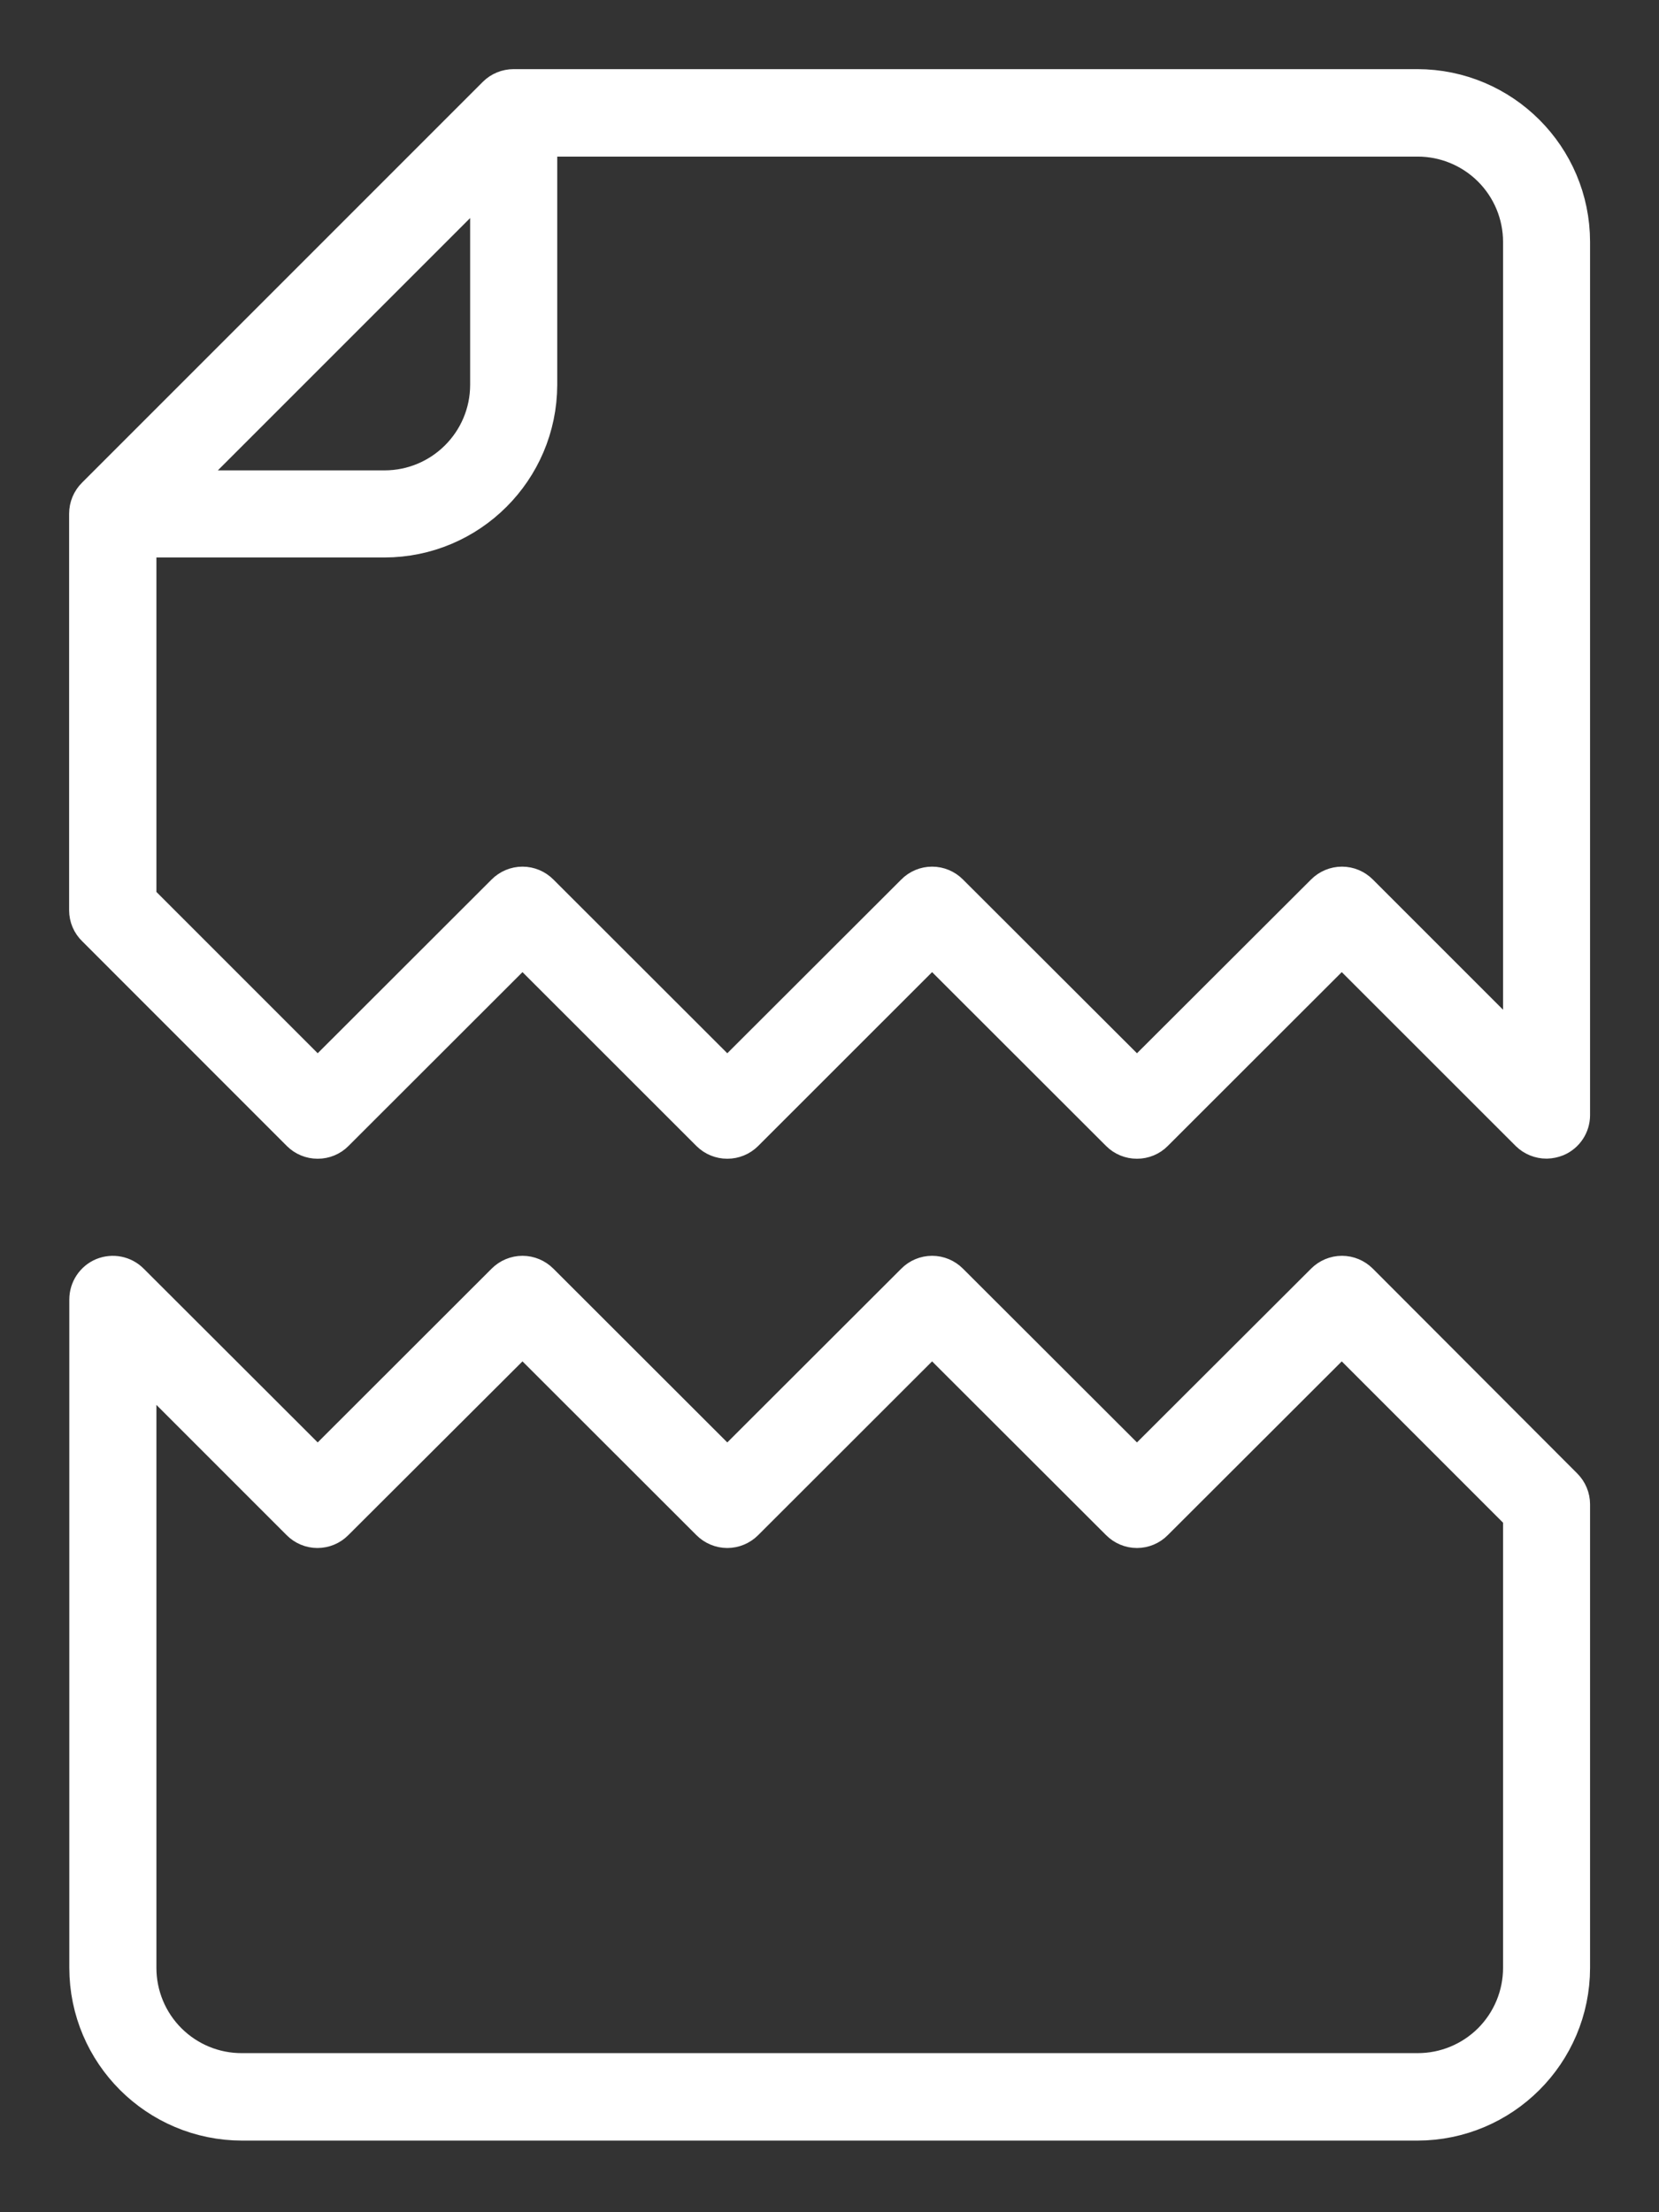 <?xml version="1.0" encoding="UTF-8"?>
<svg width="18px" height="24px" viewBox="0 0 18 24" version="1.1" xmlns="http://www.w3.org/2000/svg" xmlns:xlink="http://www.w3.org/1999/xlink">
    <rect x="0" y="0" width="18" height="24" fill="#333333" stroke="none"/>
    <!-- Generator: sketchtool 48.2 (47327) - http://www.bohemiancoding.com/sketch -->
    <title>3A2504E7-8604-4061-95F6-153885653C15</title>
    <desc>Created with sketchtool.</desc>
    <defs></defs>
    <g id="2_table_task_2" stroke="none" stroke-width="1" fill="none" fill-rule="evenodd" transform="translate(-687, -929)">
        <g id="Broken" transform="translate(688, 930)" fill="#FFFFFF" fill-rule="nonzero" stroke="#FFFFFF" stroke-width="0.5">
            <path d="M14.378,3.71917322e-06 L4.573,3.71917322e-06 C4.514,-0 4.457,0.023 4.416,0.064 L0.067,4.413 C0.024,4.455 -0,4.513 3.79581472e-06,4.573 L3.79581472e-06,8.876 C0,8.935 0.024,8.992 0.067,9.033 L2.289,11.256 C2.331,11.298 2.387,11.321 2.447,11.321 C2.506,11.321 2.563,11.298 2.604,11.256 L4.669,9.193 L6.733,11.256 C6.775,11.298 6.832,11.321 6.891,11.321 C6.95,11.321 7.007,11.298 7.049,11.256 L9.113,9.193 L11.178,11.256 C11.22,11.298 11.276,11.321 11.336,11.321 C11.395,11.321 11.452,11.298 11.493,11.256 L13.558,9.193 L15.622,11.256 C15.664,11.297 15.721,11.32 15.78,11.32 C15.81,11.319 15.839,11.313 15.867,11.302 C15.949,11.267 16.002,11.187 16.002,11.098 L16.002,1.624 C16.001,0.728 15.274,0.001 14.378,3.71917322e-06 Z M4.351,0.762 L4.351,3.176 C4.35,3.826 3.822,4.353 3.171,4.353 L0.76,4.353 L4.351,0.762 Z M15.558,10.558 L13.718,8.718 C13.676,8.676 13.619,8.652 13.56,8.652 C13.501,8.652 13.444,8.676 13.402,8.718 L11.336,10.78 L9.271,8.718 C9.229,8.676 9.173,8.652 9.113,8.652 C9.054,8.652 8.997,8.676 8.956,8.718 L6.891,10.78 L4.827,8.718 C4.785,8.676 4.728,8.652 4.669,8.652 C4.61,8.652 4.553,8.676 4.511,8.718 L2.447,10.78 L0.447,8.78 L0.447,4.798 L3.171,4.798 C4.067,4.797 4.793,4.071 4.796,3.176 L4.796,0.449 L14.378,0.449 C14.69,0.448 14.99,0.571 15.212,0.792 C15.433,1.012 15.558,1.312 15.558,1.624 L15.558,10.558 Z M13.718,12.94 C13.676,12.898 13.619,12.874 13.56,12.874 C13.501,12.874 13.444,12.898 13.402,12.94 L11.336,15.002 L9.271,12.94 C9.229,12.898 9.173,12.874 9.113,12.874 C9.054,12.874 8.997,12.898 8.956,12.94 L6.891,15.002 L4.827,12.94 C4.785,12.898 4.728,12.874 4.669,12.874 C4.61,12.874 4.553,12.898 4.511,12.94 L2.447,15.002 L0.382,12.94 C0.319,12.876 0.223,12.857 0.139,12.891 C0.056,12.926 0.002,13.008 0.002,13.098 L0.002,20.349 C0.003,21.246 0.731,21.973 1.629,21.973 L14.378,21.973 C15.274,21.972 16.001,21.246 16.002,20.349 L16.002,15.32 C16.002,15.261 15.978,15.204 15.936,15.162 L13.718,12.94 Z M15.558,20.349 C15.558,20.661 15.434,20.96 15.213,21.181 C14.992,21.401 14.692,21.525 14.38,21.524 L1.627,21.524 C1.314,21.526 1.014,21.402 0.793,21.182 C0.571,20.961 0.447,20.661 0.447,20.349 L0.447,13.638 L2.287,15.478 C2.328,15.52 2.385,15.544 2.444,15.544 C2.504,15.544 2.561,15.52 2.602,15.478 L4.669,13.416 L6.733,15.478 C6.775,15.52 6.832,15.544 6.891,15.544 C6.95,15.544 7.007,15.52 7.049,15.478 L9.113,13.416 L11.178,15.478 C11.22,15.52 11.276,15.544 11.336,15.544 C11.395,15.544 11.452,15.52 11.493,15.478 L13.558,13.416 L15.558,15.416 L15.558,20.349 Z" id="Shape"></path>
        </g>
    </g>
</svg>